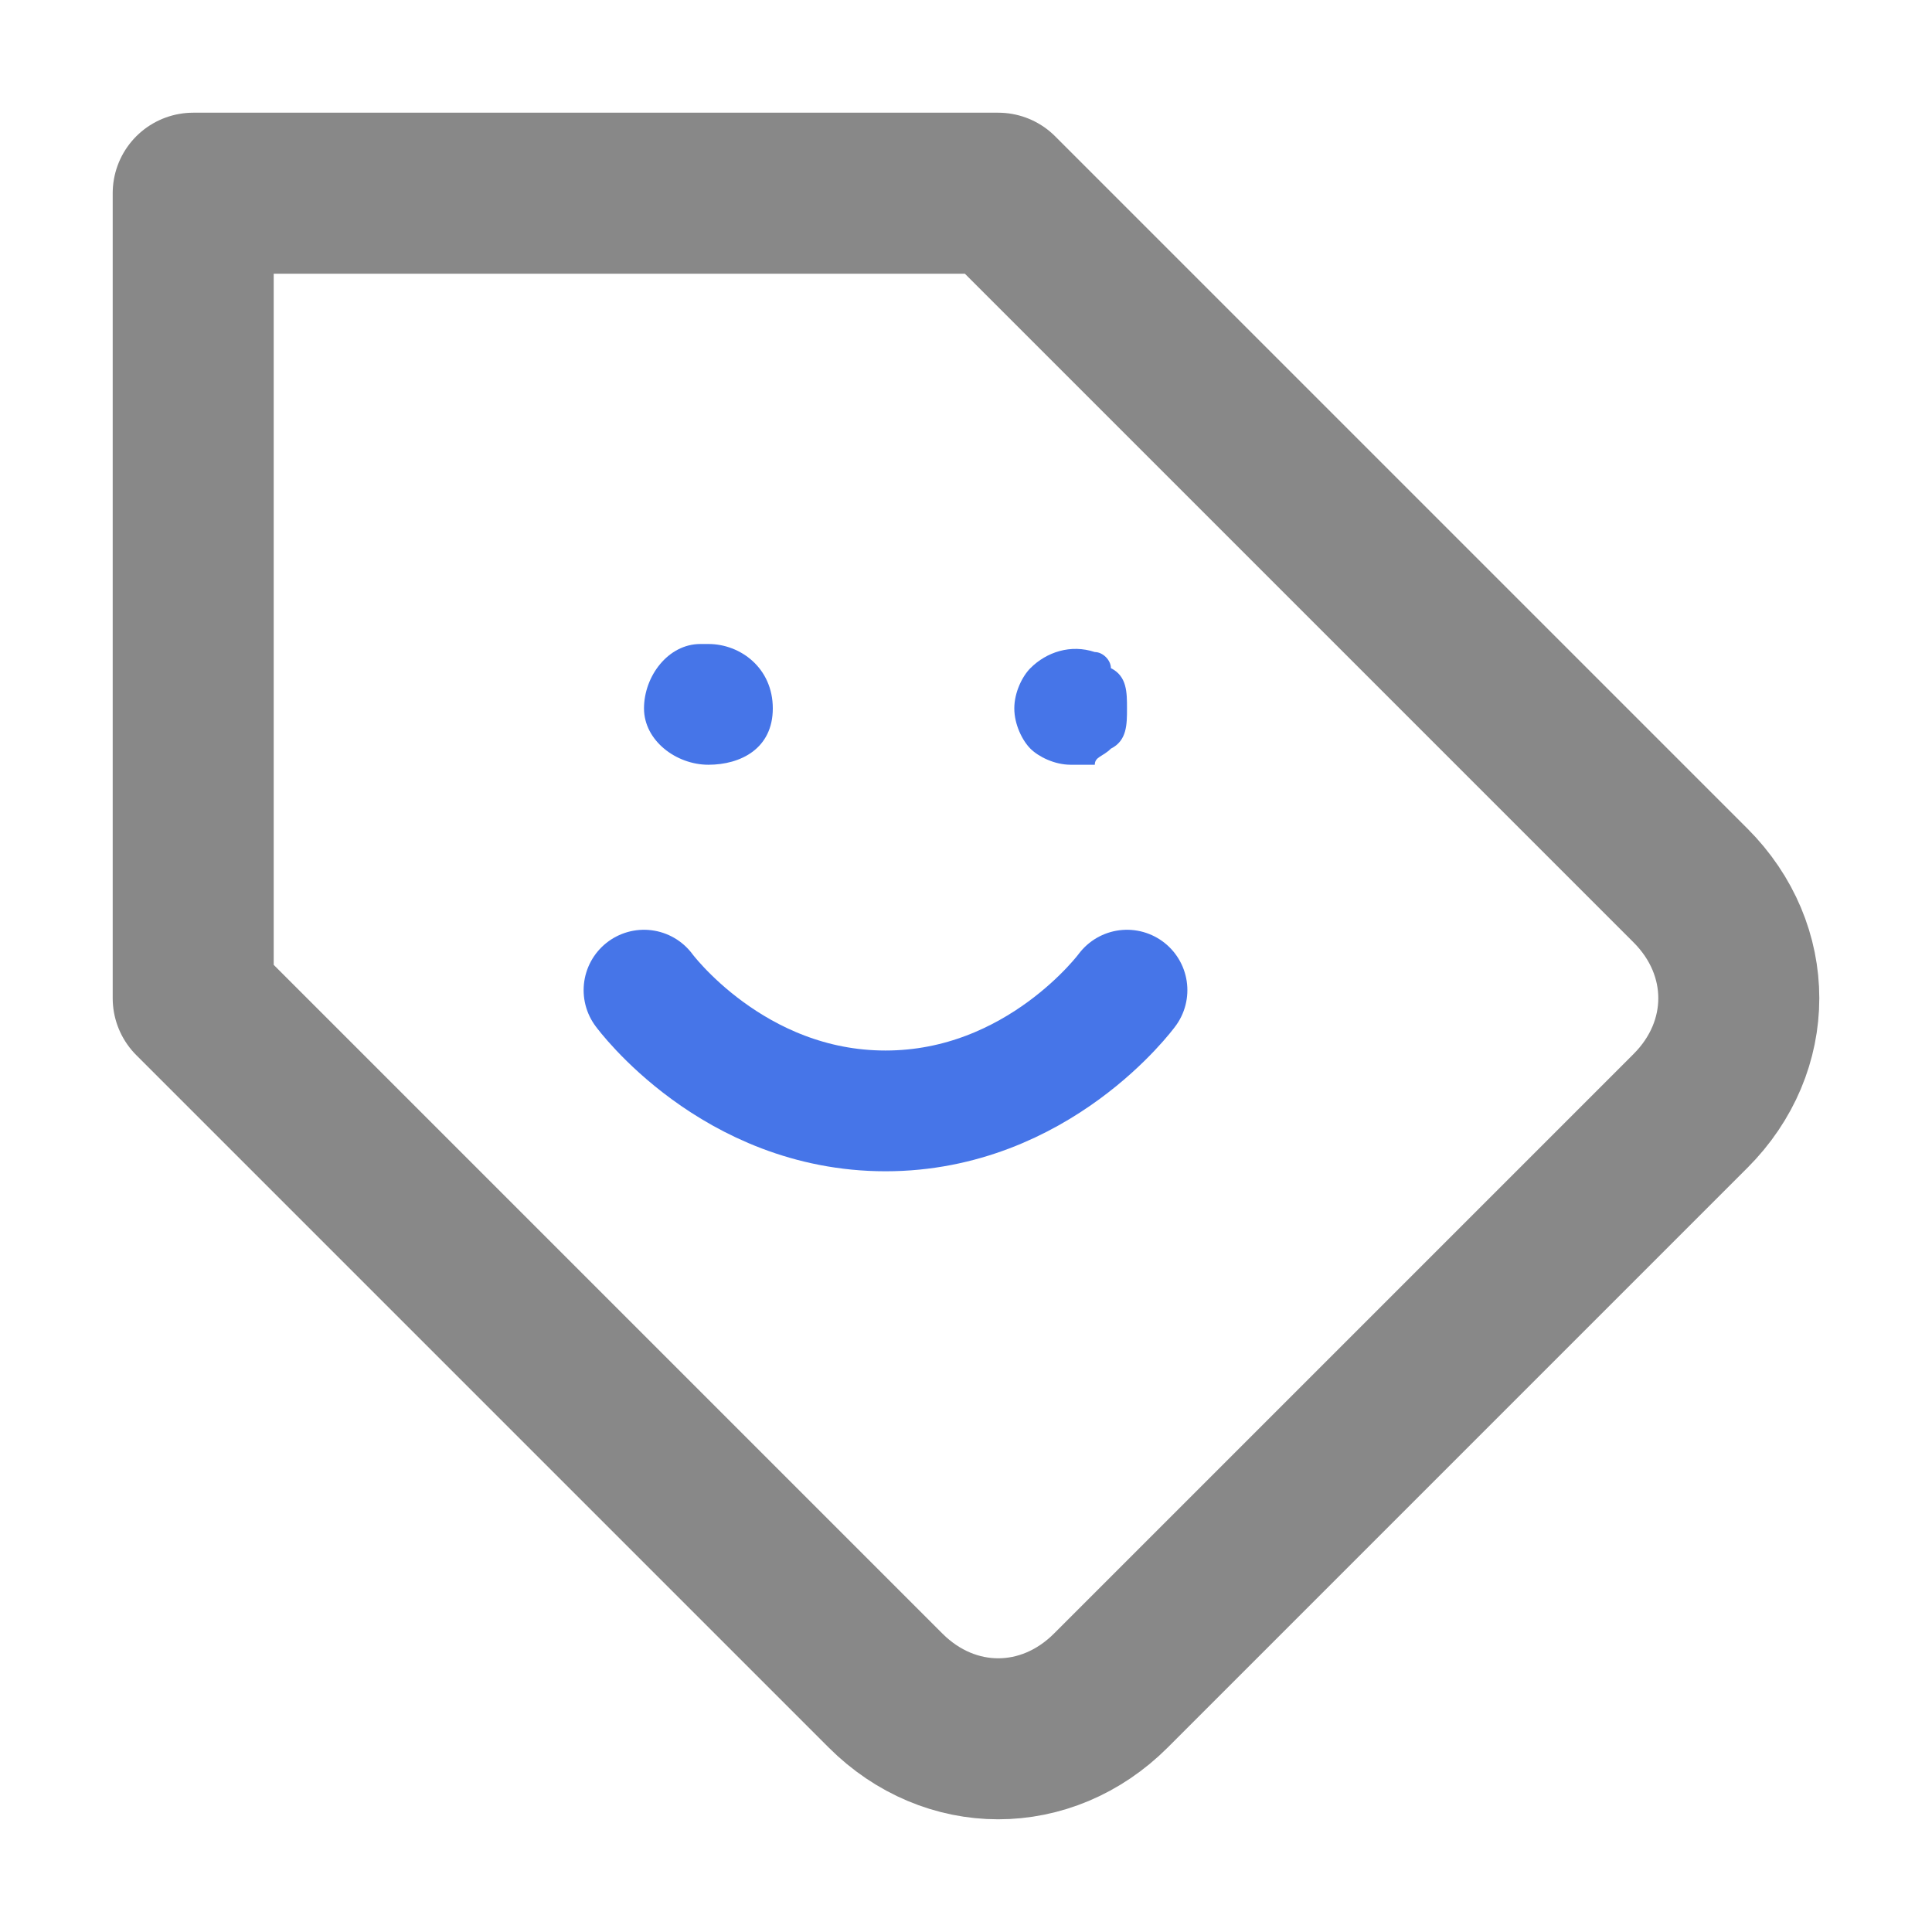 <?xml version="1.0" encoding="utf-8"?>
<!-- Generator: Adobe Illustrator 25.4.1, SVG Export Plug-In . SVG Version: 6.00 Build 0)  -->
<svg version="1.1" id="Layer_1" xmlns="http://www.w3.org/2000/svg" xmlns:xlink="http://www.w3.org/1999/xlink" x="0px" y="0px"
	 viewBox="0 0 24 24" style="enable-background:new 0 0 24 24;" xml:space="preserve">
<style type="text/css">
	.st0{fill:none;stroke:#888888;stroke-width:2;stroke-linecap:round;stroke-linejoin:round;}
	.st1{fill:none;stroke:#4675E8;stroke-width:1.5;stroke-linecap:round;stroke-linejoin:round;}
	.st2{fill:#4675E8;}
</style>
<g>
	<path class="st0" d="M21,13.8L13.8,21c-0.8,0.8-2,0.8-2.8,0l0,0l-8.6-8.6v-10h10L21,11C21.8,11.8,21.8,13,21,13.8z"/>
</g>
<path class="st1" d="M8,12.3c0,0,1.1,1.5,3,1.5s3-1.5,3-1.5"/>
<path class="st2" d="M8.8,9.5C8.4,9.5,8,9.2,8,8.8S8.3,8,8.7,8h0.1c0.4,0,0.8,0.3,0.8,0.8S9.2,9.5,8.8,9.5z"/>
<path class="st2" d="M13.3,9.5c-0.2,0-0.4-0.1-0.5-0.2c-0.1-0.1-0.2-0.3-0.2-0.5s0.1-0.4,0.2-0.5C13,8.1,13.3,8,13.6,8.1
	c0.1,0,0.2,0.1,0.2,0.2C14,8.4,14,8.6,14,8.8S14,9.2,13.8,9.3c-0.1,0.1-0.2,0.1-0.2,0.2C13.5,9.5,13.4,9.5,13.3,9.5z"/>
</svg>
